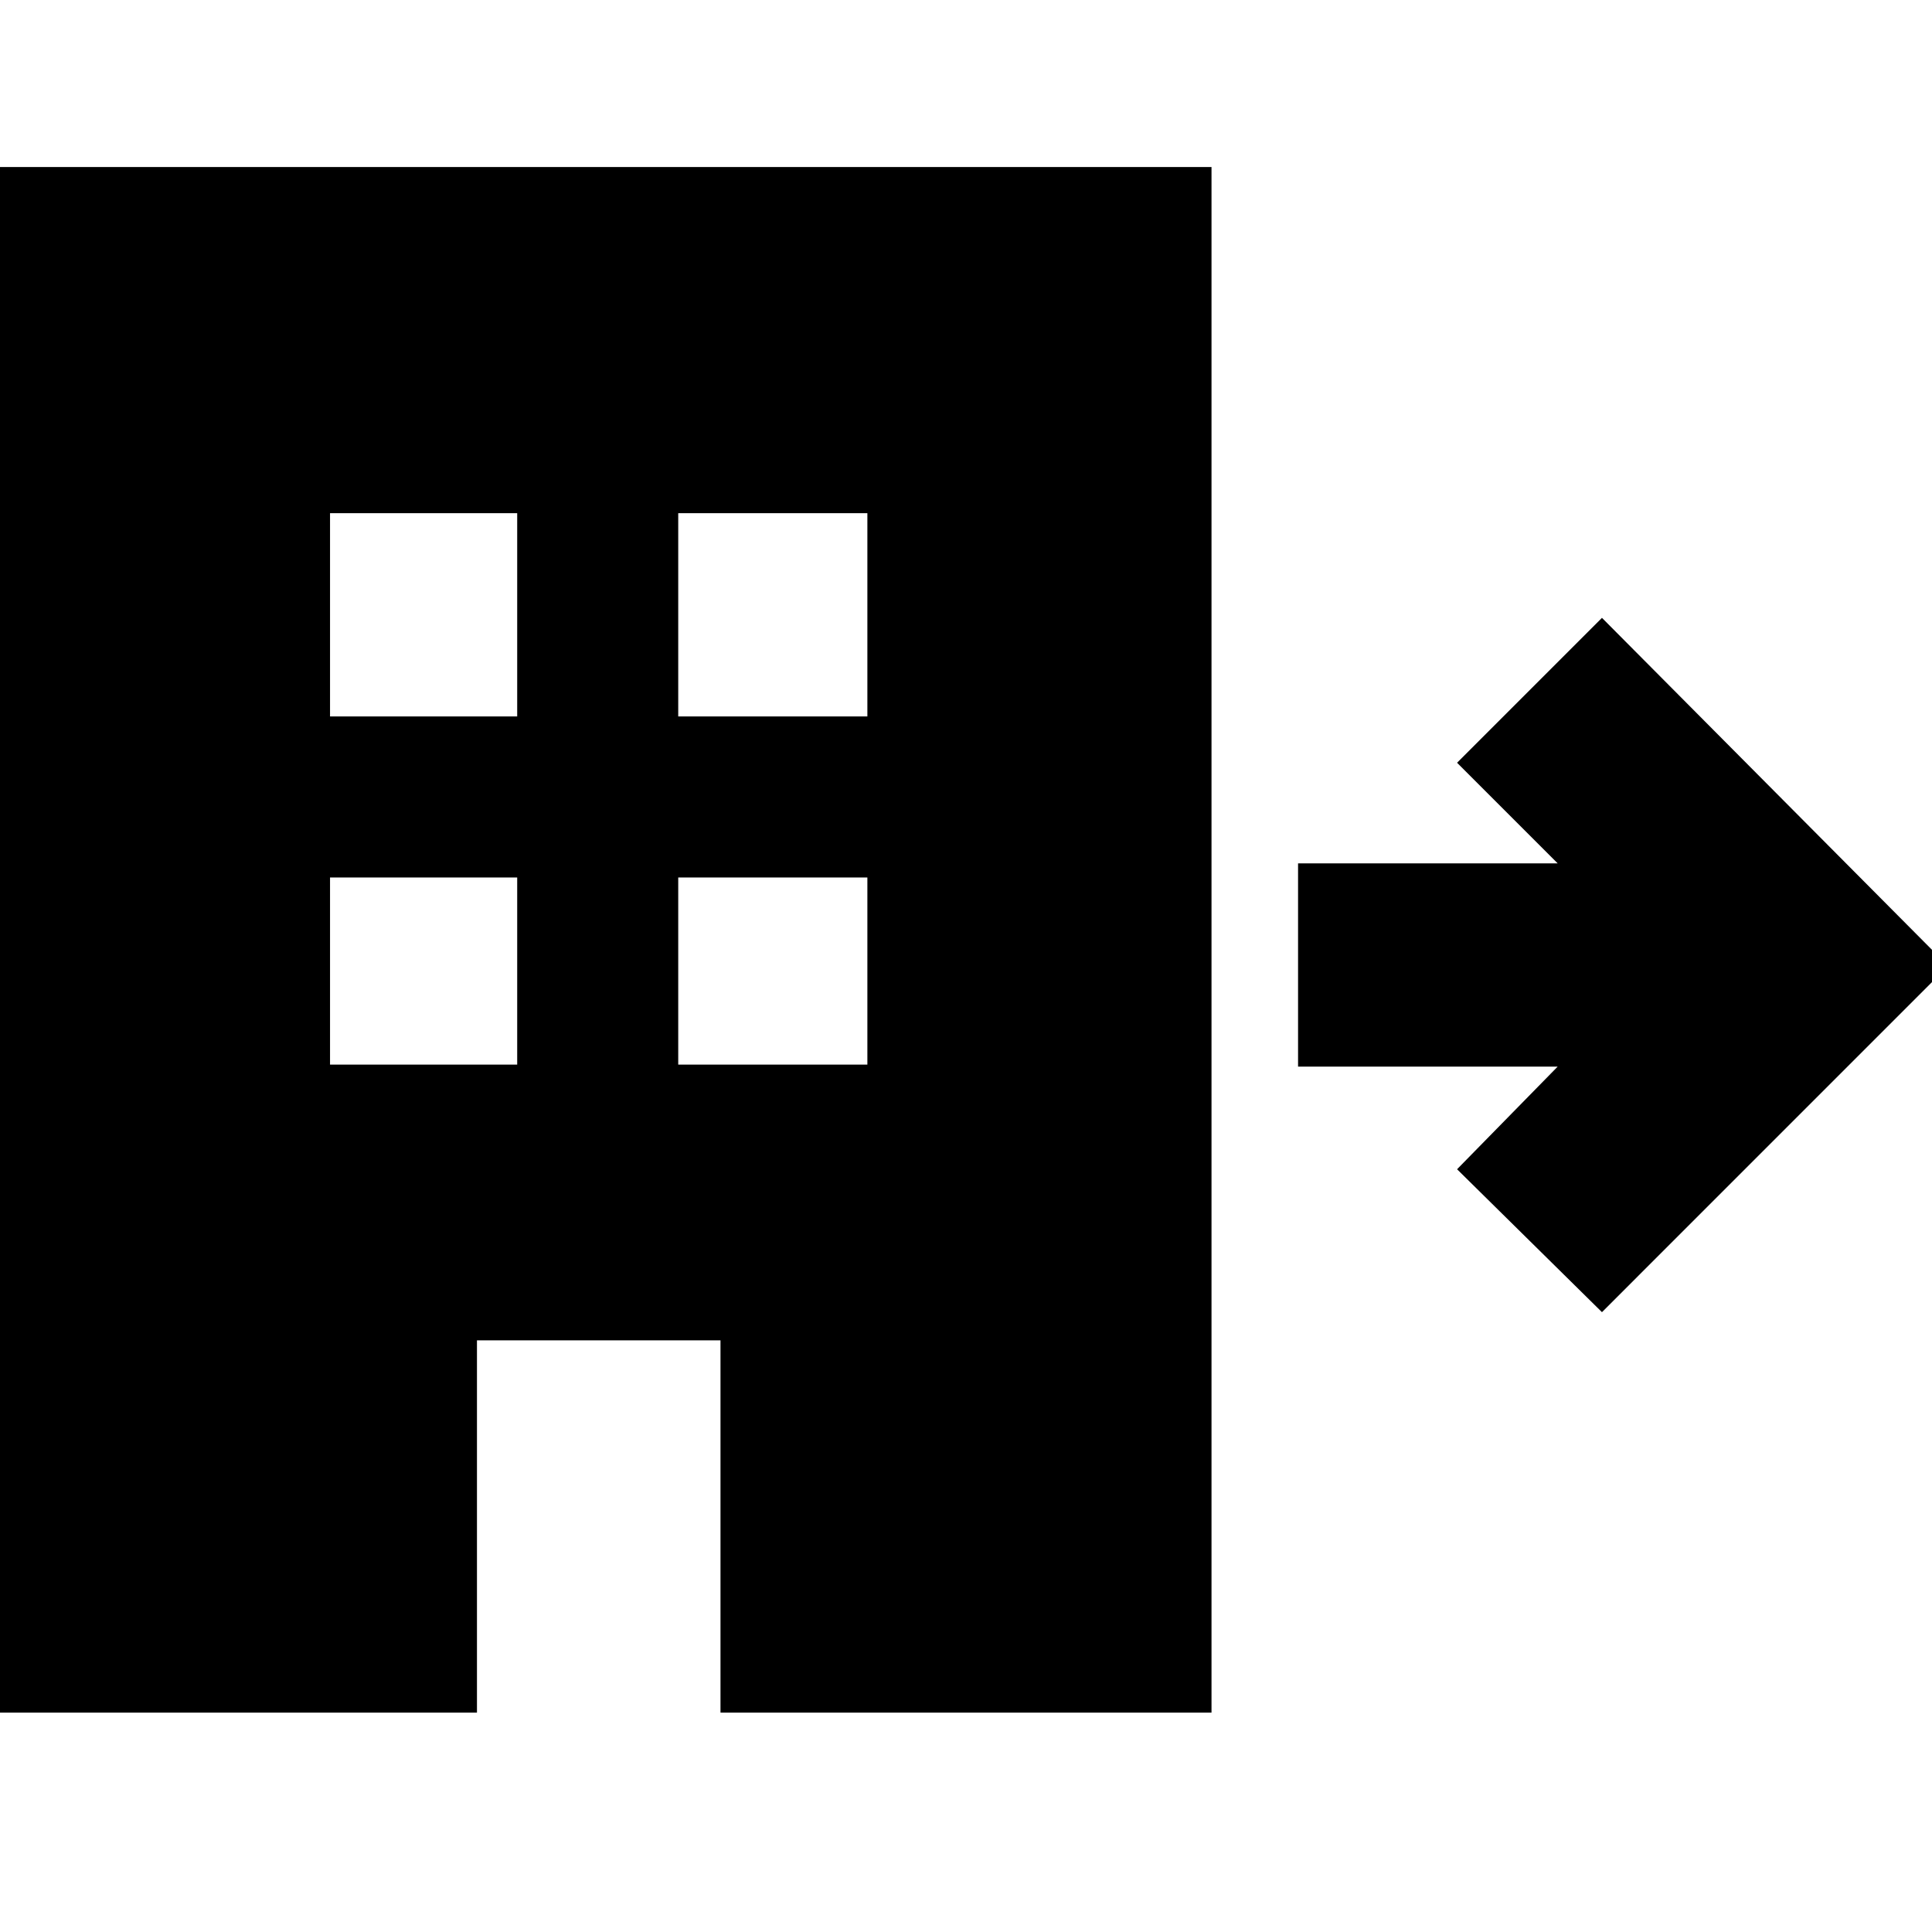 <svg xmlns="http://www.w3.org/2000/svg" height="40" width="40"><path d="M-.333 35.458v-32h25.416v32H14.917V27.75H9.875v7.708Zm7.166-13.416h3.875v-3.875H6.833Zm0-7.209h3.875v-4.208H6.833Zm7.209 7.209h3.916v-3.875h-3.916Zm0-7.209h3.916v-4.208h-3.916Zm19.125 12.334-3-2.959 2.083-2.125h-5.375v-4.208h5.375l-2.083-2.083 3-3L40.333 20Z"/></svg>